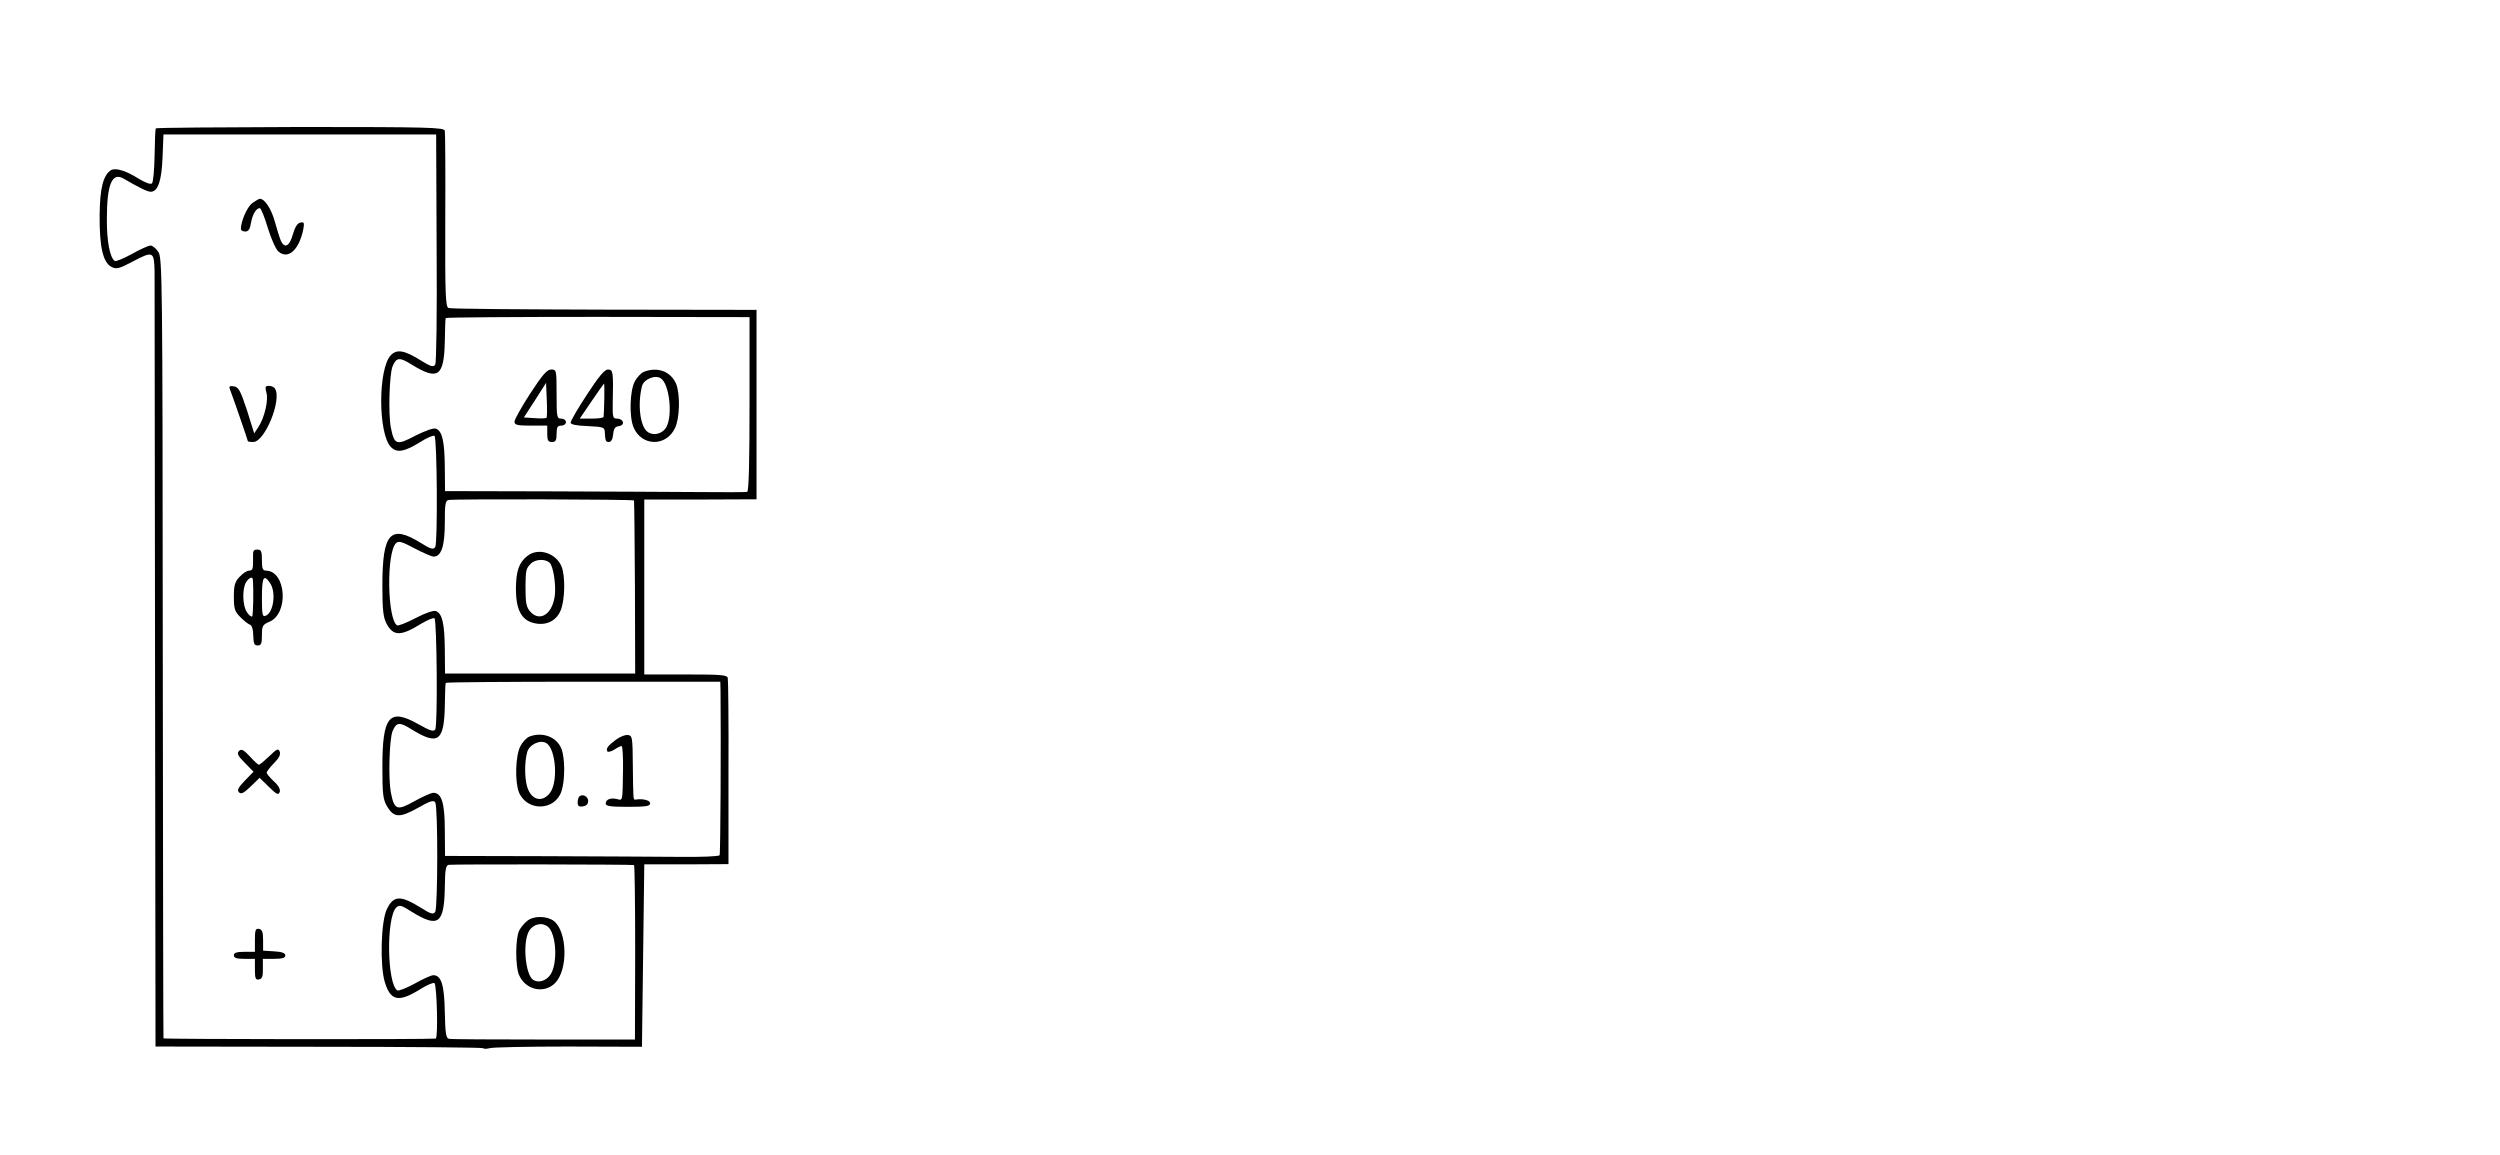 <?xml version="1.0" standalone="no"?>
<!DOCTYPE svg PUBLIC "-//W3C//DTD SVG 20010904//EN"
 "http://www.w3.org/TR/2001/REC-SVG-20010904/DTD/svg10.dtd">
<svg version="1.0" xmlns="http://www.w3.org/2000/svg"
 width="1069pt" height="494pt" viewBox="0 0 1069 494"
 preserveAspectRatio="xMidYMid meet">
<g transform="translate(0,494) scale(0.1,-0.1)"
fill="#000000" stroke="none">
<path d="M666 4391 c-2 -3 -4 -55 -5 -116 -1 -60 -6 -114 -11 -119 -6 -6 -29
3 -59 21 -53 34 -99 47 -117 35 -33 -22 -47 -78 -48 -192 -1 -135 14 -201 50
-221 22 -11 32 -9 96 25 82 43 87 41 89 -44 0 -30 1 -788 2 -1685 l2 -1630
697 -1 c384 0 700 -3 704 -6 3 -4 16 -3 28 0 11 4 163 7 336 7 l315 -1 5 390
5 390 180 0 180 1 0 390 c1 215 -1 397 -3 406 -3 13 -28 15 -180 15 l-177 0 0
374 0 374 240 0 240 1 0 405 0 405 -651 1 c-359 1 -658 3 -666 7 -13 4 -15 59
-14 374 1 202 0 375 -2 384 -3 14 -65 16 -618 16 -338 -1 -616 -3 -618 -6z
m1201 -511 c2 -282 -1 -491 -6 -499 -8 -12 -18 -9 -62 18 -69 43 -101 49 -127
23 -56 -56 -56 -338 0 -394 26 -26 58 -20 127 23 28 18 55 29 59 25 11 -11 14
-459 3 -475 -8 -12 -18 -10 -61 17 -131 81 -165 44 -165 -183 0 -104 4 -136
18 -162 29 -54 61 -54 148 0 27 16 53 27 57 23 10 -11 14 -459 3 -475 -7 -11
-22 -6 -75 24 -122 68 -151 32 -151 -185 0 -117 3 -139 20 -168 29 -49 54 -50
131 -7 53 30 68 35 75 24 12 -19 11 -450 0 -468 -8 -12 -18 -10 -59 16 -90 56
-119 55 -148 -5 -25 -52 -30 -238 -9 -310 25 -83 59 -90 155 -30 27 17 54 28
58 24 10 -11 16 -236 5 -237 -30 -4 -1163 -3 -1164 1 -1 3 -2 754 -3 1671 -1
1574 -2 1667 -19 1692 -10 15 -25 27 -33 27 -9 0 -45 -16 -80 -36 -35 -19 -68
-33 -73 -30 -21 13 -35 86 -34 181 0 146 22 199 70 172 67 -39 104 -57 117
-57 31 0 47 45 51 146 2 55 4 99 4 99 1 0 263 0 584 0 l582 0 2 -485z m1338
-668 c0 -242 -3 -373 -10 -375 -5 -2 -102 -2 -215 -1 -113 1 -401 2 -641 3
l-436 1 -1 103 c-1 110 -11 154 -38 164 -10 4 -46 -9 -88 -30 -81 -43 -90 -40
-105 36 -11 60 -6 223 7 259 17 41 30 42 84 8 111 -68 137 -50 140 101 1 52 2
96 4 99 1 3 294 5 651 5 l648 -1 0 -372z m-494 -412 c1 -3 3 -170 4 -372 l1
-368 -406 0 -407 0 -1 103 c-1 110 -11 154 -38 164 -10 4 -45 -8 -87 -30 -38
-20 -74 -34 -79 -31 -42 26 -46 310 -5 351 11 11 24 8 80 -22 36 -19 73 -35
81 -35 33 0 48 45 48 144 0 79 2 95 16 98 27 5 792 3 793 -2z m370 -815 c2
-207 0 -696 -4 -702 -3 -5 -79 -8 -169 -7 -90 1 -353 2 -584 3 l-421 1 -1 111
c0 116 -14 159 -49 159 -9 0 -45 -16 -81 -36 -75 -42 -86 -38 -101 39 -11 61
-6 223 7 259 17 41 30 42 84 8 111 -68 137 -50 140 101 1 52 2 96 4 99 1 3
266 5 588 5 l586 0 1 -40z m-370 -744 c3 0 5 -169 5 -373 l-1 -373 -390 0
c-214 0 -397 1 -405 3 -13 3 -16 23 -18 114 -2 116 -15 158 -49 158 -9 0 -45
-16 -80 -36 -35 -19 -68 -32 -74 -29 -44 28 -48 310 -5 354 14 13 21 11 67
-18 113 -70 138 -51 141 102 1 79 4 97 17 99 14 3 779 2 792 -1z"/>
<path d="M1078 4071 c-22 -17 -48 -78 -48 -110 0 -6 8 -11 19 -11 13 0 20 10
24 36 6 36 22 64 38 64 5 0 20 -38 34 -84 14 -46 34 -91 45 -101 41 -37 89 6
107 95 5 28 3 32 -13 28 -12 -2 -23 -19 -32 -51 -14 -51 -36 -62 -52 -24 -5
12 -16 48 -25 80 -15 54 -43 97 -64 97 -4 0 -19 -9 -33 -19z"/>
<path d="M984 3273 c11 -28 76 -216 76 -220 0 -1 10 -3 23 -3 49 0 123 180 93
228 -4 7 -16 12 -26 12 -16 0 -17 -4 -11 -28 10 -32 -8 -108 -34 -148 l-18
-27 -31 99 c-28 85 -36 99 -56 102 -19 3 -22 0 -16 -15z"/>
<path d="M1082 2558 c1 -51 -1 -58 -17 -58 -9 0 -27 -12 -40 -26 -21 -22 -25
-37 -25 -86 0 -52 4 -63 28 -87 15 -15 33 -30 41 -32 8 -3 14 -21 14 -47 1
-34 4 -42 19 -42 15 0 18 8 18 44 0 39 3 45 31 57 85 34 73 217 -13 219 -15 0
-18 9 -18 45 0 38 -3 45 -20 45 -16 0 -19 -6 -18 -32z m-1 -95 c4 -41 2 -156
-3 -159 -4 -2 -14 6 -22 18 -19 27 -21 100 -4 128 13 20 27 26 29 13z m73 -15
c28 -39 16 -128 -18 -141 -14 -6 -16 5 -16 78 0 88 8 101 34 63z"/>
<path d="M1022 1729 c-10 -11 -5 -21 25 -51 l37 -38 -37 -38 c-29 -30 -34 -41
-25 -50 9 -9 20 -4 50 25 l38 37 40 -39 c33 -32 40 -36 46 -22 4 11 -4 27 -25
46 -17 16 -31 33 -31 37 0 4 14 23 31 40 22 22 30 38 25 50 -6 15 -12 12 -44
-19 -21 -20 -41 -37 -45 -37 -4 0 -21 16 -39 36 -27 28 -35 33 -46 23z"/>
<path d="M1090 921 l0 -51 -45 0 c-33 0 -45 -4 -45 -15 0 -11 12 -15 45 -15
l45 0 0 -46 c0 -38 3 -45 18 -42 13 3 17 13 16 46 l0 42 48 0 c35 0 48 4 48
14 0 11 -14 16 -47 18 l-48 3 0 45 c0 35 -4 45 -17 48 -15 3 -18 -4 -18 -47z"/>
<path d="M2267 3257 c-37 -57 -67 -111 -67 -120 0 -14 12 -17 70 -17 l70 0 0
-35 c0 -28 4 -35 20 -35 16 0 20 7 20 35 0 28 4 35 20 35 11 0 20 7 20 15 0 8
-9 15 -20 15 -19 0 -20 7 -20 105 0 103 -1 105 -23 105 -18 0 -37 -22 -90
-103z m70 -104 c-3 -2 -25 -3 -51 -1 l-46 3 48 74 47 74 3 -73 c2 -40 1 -74
-1 -77z"/>
<path d="M2510 3253 c-39 -59 -70 -113 -70 -120 0 -8 22 -13 73 -15 64 -3 72
-5 73 -23 2 -40 4 -45 18 -45 9 0 16 12 18 33 2 24 8 33 25 35 27 4 20 32 -9
32 -17 0 -19 7 -18 63 3 135 2 147 -20 147 -15 0 -39 -29 -90 -107z m74 -20
c-1 -38 -2 -71 -3 -75 0 -5 -24 -8 -51 -8 l-51 0 51 75 c28 41 52 75 53 75 1
0 2 -30 1 -67z"/>
<path d="M2753 3350 c-12 -5 -30 -24 -39 -42 -21 -40 -24 -150 -5 -195 34 -82
139 -84 177 -4 21 43 23 145 5 190 -23 53 -80 74 -138 51z m73 -28 c36 -24 51
-156 24 -207 -15 -29 -53 -40 -79 -23 -33 20 -46 116 -26 196 7 30 56 51 81
34z"/>
<path d="M2254 2562 c-35 -28 -47 -63 -48 -138 0 -90 23 -135 76 -148 52 -13
96 8 115 53 19 45 21 148 4 189 -24 58 -101 82 -147 44z m97 -29 c14 -14 26
-87 22 -133 -7 -82 -62 -122 -104 -77 -19 21 -22 36 -22 112 1 67 2 74 23 95
20 20 63 21 81 3z"/>
<path d="M2263 1790 c-12 -5 -29 -23 -38 -41 -21 -40 -24 -152 -6 -197 35 -83
154 -80 182 5 16 49 15 144 -1 183 -21 50 -82 72 -137 50z m74 -28 c40 -26 50
-165 15 -212 -34 -45 -83 -31 -99 30 -10 37 -10 102 1 143 8 33 56 56 83 39z"/>
<path d="M2635 1778 c-36 -27 -45 -39 -38 -51 2 -4 16 -1 29 7 13 9 27 16 32
16 4 0 7 -46 6 -102 -2 -138 -1 -131 -25 -125 -27 7 -49 -1 -49 -19 0 -11 20
-14 95 -14 78 0 95 3 95 15 0 13 -31 21 -62 16 -11 -1 -10 -4 -12 144 -1 122
-2 130 -21 132 -11 2 -33 -7 -50 -19z"/>
<path d="M2477 1534 c-4 -4 -7 -16 -7 -26 0 -14 6 -19 23 -16 14 2 22 10 22
23 0 20 -25 32 -38 19z"/>
<path d="M2254 1002 c-12 -9 -27 -28 -34 -41 -16 -32 -17 -151 -1 -189 27 -65
107 -83 154 -36 57 56 53 221 -5 266 -29 22 -87 23 -114 0z m88 -24 c38 -30
44 -162 10 -208 -19 -25 -50 -34 -72 -20 -33 21 -46 156 -19 207 17 31 55 41
81 21z"/>
</g>
</svg>
